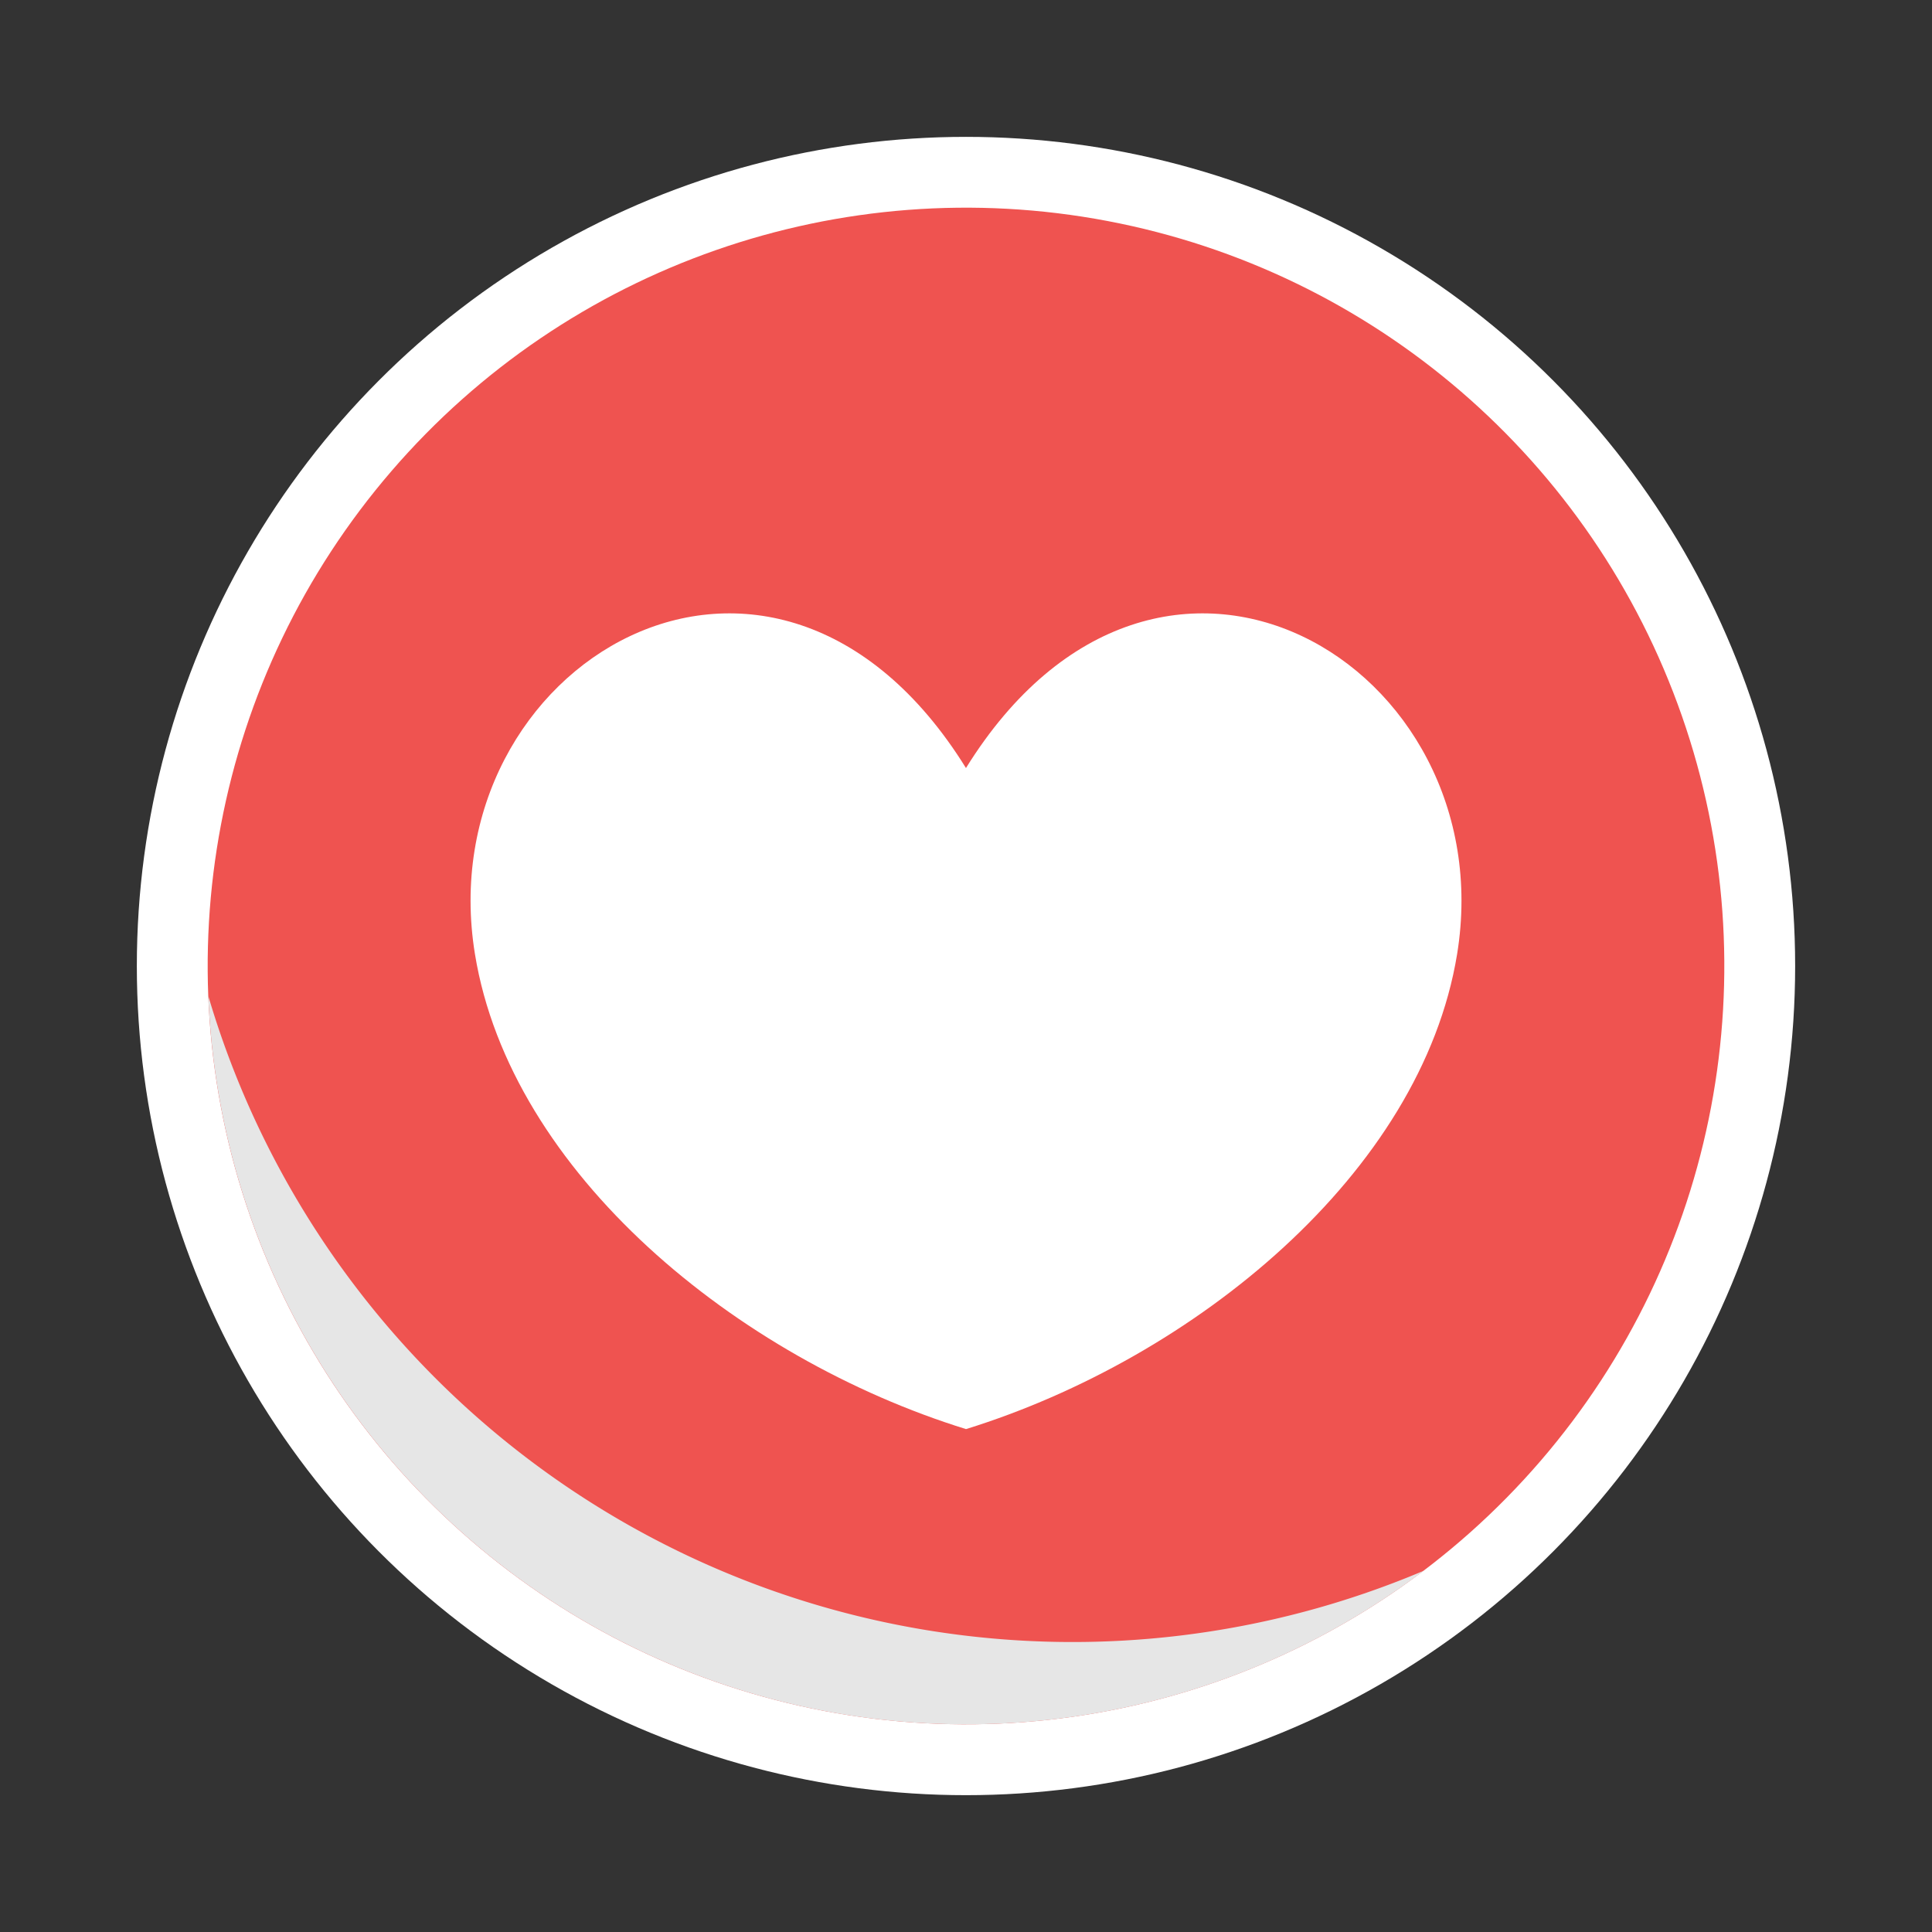 <svg xmlns="http://www.w3.org/2000/svg" width="149.875" height="149.875" viewBox="0 0 149.875 149.875">
  <rect x="0" y="0" width="149.875" height="149.875" fill="#333333" stroke="none"/>
  <g id="Group_5166" data-name="Group 5166" transform="translate(0 0)">
    <ellipse id="Ellipse_201" data-name="Ellipse 201" cx="64.322" cy="64.322" rx="64.322" ry="64.322" transform="translate(10.615 10.617)" fill="#fff"/>
    <g id="Group_5065" data-name="Group 5065" transform="translate(0 0)">
      <g id="Group_5063" data-name="Group 5063">
        <ellipse id="Ellipse_202" data-name="Ellipse 202" cx="58.826" cy="58.826" rx="58.826" ry="58.826" transform="translate(0 38.808) rotate(-19.26)" fill="#ef5350"/>
      </g>
      <path id="Path_1687" data-name="Path 1687" d="M287.448,429.422a58.828,58.828,0,0,1-94.265-44.58,69.9,69.9,0,0,0,94.265,44.58Z" transform="translate(-177.019 -307.563)" fill="#e6e6e6" style="mix-blend-mode: multiply;isolation: isolate"/>
      <path id="Union_32" data-name="Union 32" d="M24631.148-264.8c-17.723-5.492-35.32-19.852-38.094-36.843-3.666-22.445,23.117-38.569,38.09-14.439,14.979-24.13,41.756-8.006,38.1,14.439C24666.467-284.656,24648.863-270.3,24631.148-264.8Z" transform="translate(-24556.209 375.662)" fill="#fff" stroke="rgba(0,0,0,0)" stroke-miterlimit="10" stroke-width="1"/>
    </g>
  </g>
</svg>
